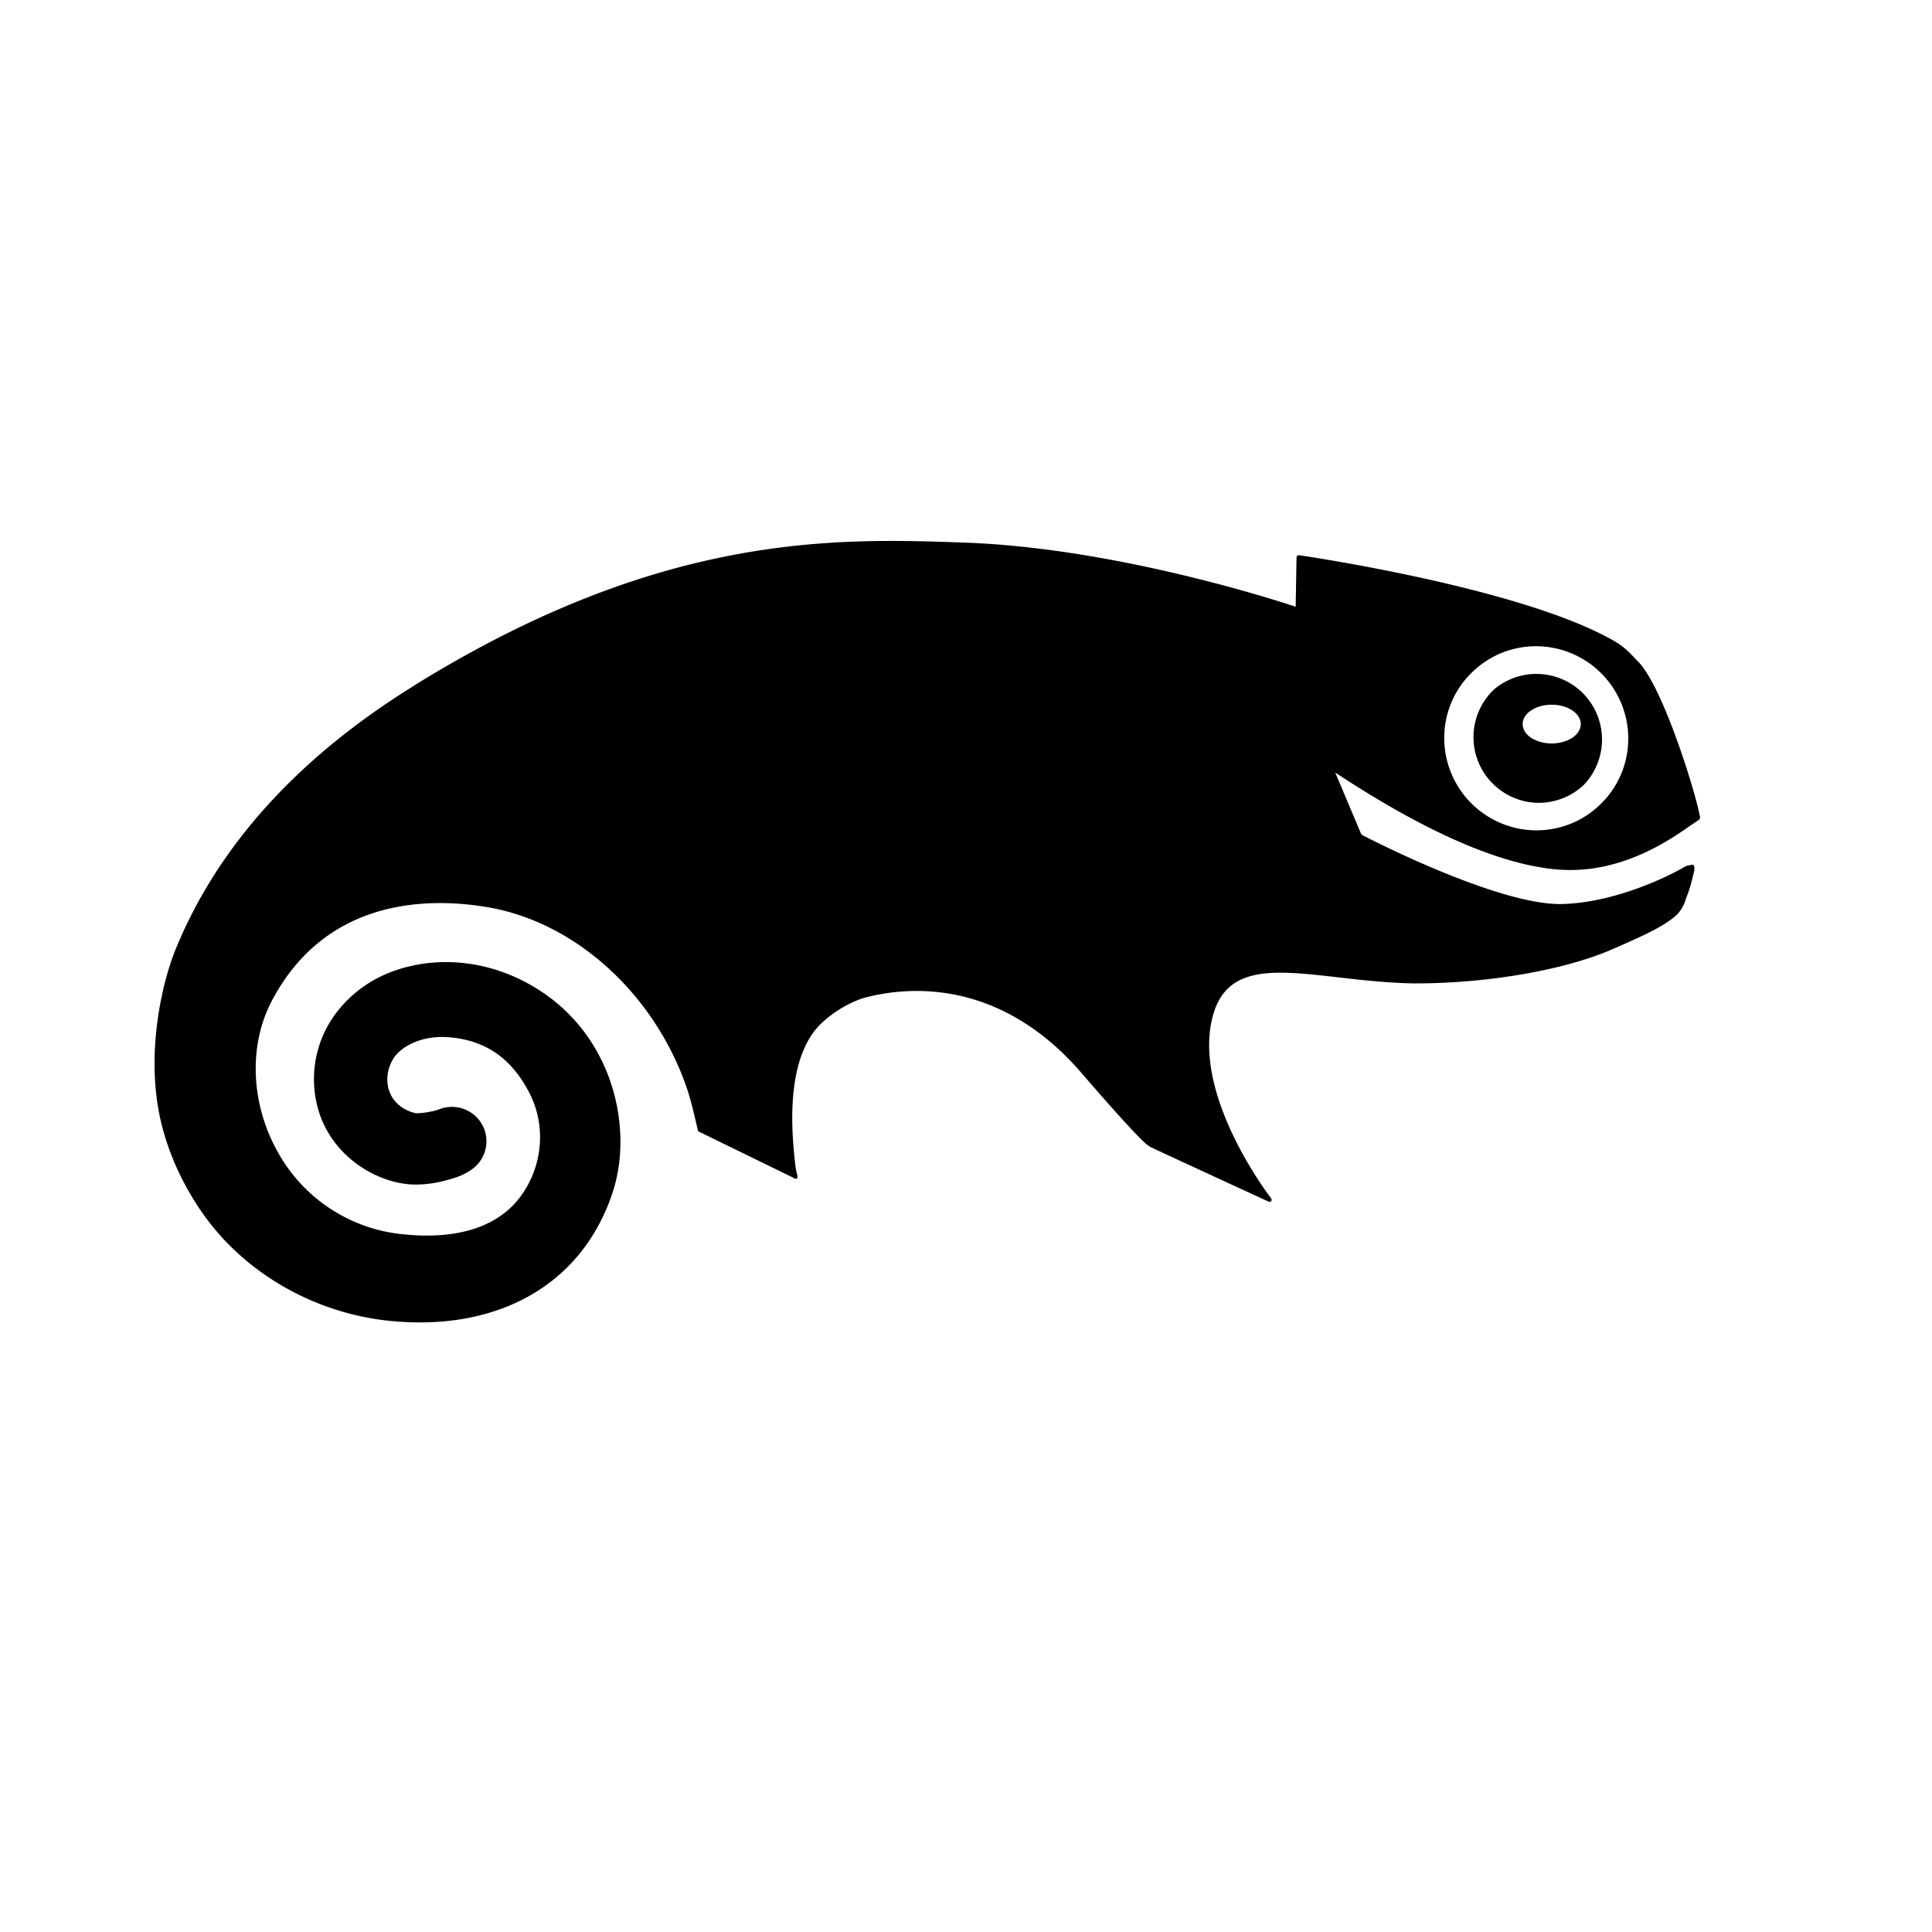 <svg xmlns="http://www.w3.org/2000/svg" viewBox="0 0 25 25"><path fill="currentColor" fill-rule="evenodd" d="M10.285 15.253l.03-.003.005-.035c-.008-.028-.026-.053-.054-.4-.023-.306-.071-1.145.351-1.562.164-.162.415-.307.612-.353.81-.198 1.861-.061 2.759.977.463.536.69.781.804.89l.04.037.047.034c.037.021 1.543.714 1.543.714l.03-.007.001-.033c-.01-.011-.954-1.231-.787-2.236.133-.801.77-.73 1.651-.629.288.033.616.07.955.078.947.006 1.967-.168 2.595-.443.407-.178.666-.295.829-.443a.486.486 0 00.12-.211l.022-.057c.027-.067.065-.212.082-.291.008-.035.011-.073-.014-.092l-.087.017c-.275.165-.965.48-1.611.493-.8.016-2.413-.805-2.58-.892l-.017-.02-.333-.789c1.16.765 2.123 1.187 2.86 1.253.82.073 1.46-.375 1.734-.566.053-.036.094-.065.11-.072l.018-.028c-.045-.288-.474-1.683-.798-2.018-.09-.092-.162-.182-.307-.267-1.173-.683-3.956-1.096-4.087-1.115l-.022.006-.009.02-.011.641c-.285-.094-2.352-.762-4.29-.83-1.642-.058-3.886-.136-7.058 1.813l-.093.059c-1.491.93-2.521 2.077-3.06 3.41-.168.42-.396 1.367-.171 2.257.098.39.278.781.522 1.131.55.791 1.475 1.317 2.47 1.405 1.405.126 2.47-.506 2.848-1.687.26-.816 0-2.012-.997-2.622-.811-.498-1.685-.384-2.19-.05-.44.292-.689.744-.684 1.241.01.881.77 1.35 1.315 1.35.159 0 .318-.027.498-.085a.778.778 0 00.19-.085l.02-.013.014-.008-.005.002a.446.446 0 00.183-.492.447.447 0 00-.514-.316l-.03.006-.042.014-.06.02c-.126.032-.221.034-.24.035-.065-.005-.38-.099-.38-.443v-.005a.51.51 0 01.08-.262c.097-.154.365-.305.727-.273.474.04.816.284 1.043.743.21.427.155.952-.142 1.337-.295.381-.82.543-1.52.467a2.08 2.08 0 01-1.633-1.114c-.326-.616-.345-1.348-.047-1.91.714-1.347 2.06-1.333 2.8-1.205 1.093.189 2.086 1.064 2.528 2.229.07.185.106.332.138.466l.047.202 1.235.603.017.012zm8.781-6.57a1.18 1.18 0 00-.377.829 1.196 1.196 0 001.149 1.232c.32.01.622-.102.854-.32a1.18 1.18 0 00.377-.828 1.195 1.195 0 00-1.15-1.233 1.182 1.182 0 00-.853.32zm.816 1.705a.85.85 0 01-.549-1.467.849.849 0 011.157 1.24.849.849 0 01-.608.227zm.197-.768c.207 0 .376-.112.376-.25 0-.139-.169-.251-.376-.251-.208 0-.376.112-.376.251 0 .138.168.25.376.25z"/></svg>
